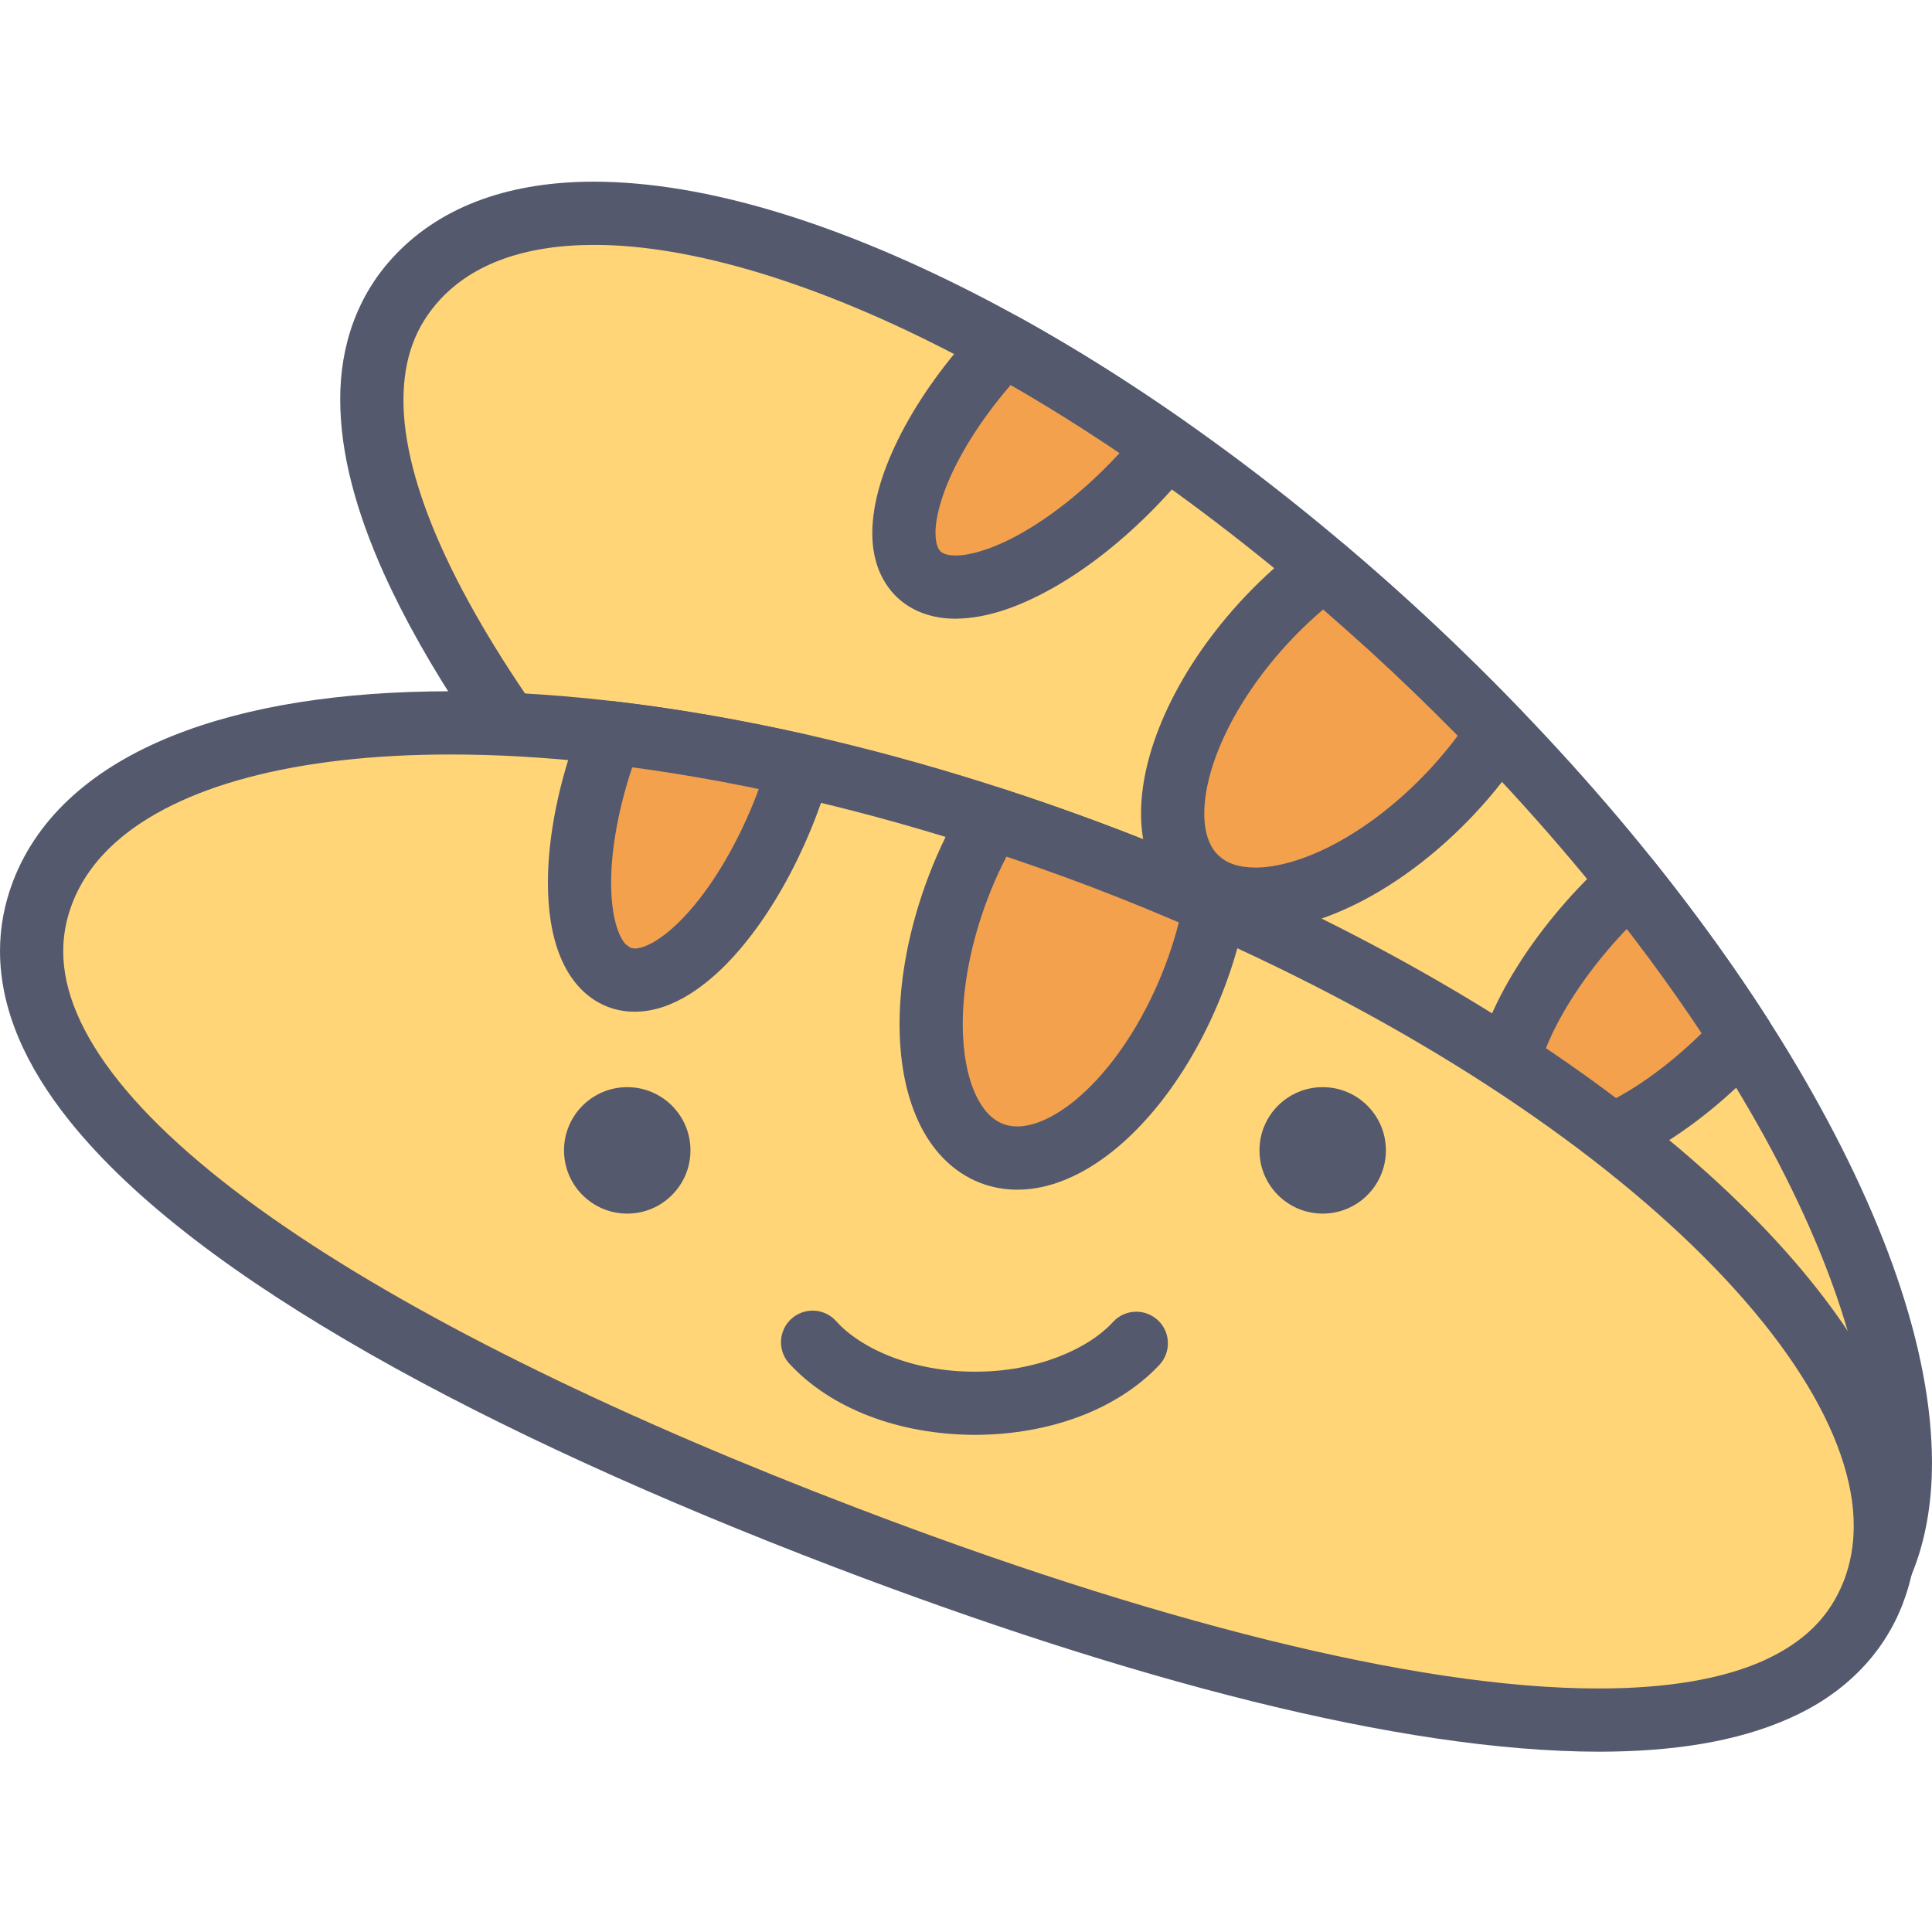 <svg height="417pt" viewBox="0 -39 417.232 417" width="417pt" xmlns="http://www.w3.org/2000/svg"><path d="m398.844 310.379c33.535-35.746-8.379-129.547-93.617-209.516-85.242-79.965-181.527-115.816-215.062-80.07-33.531 35.742 22.395 114.609 107.633 194.578s167.516 130.754 201.047 95.008zm0 0" fill="#ffd578"/><path d="m398.844 310.379 4.98 4.664c9.309-9.91 13.434-23.398 13.406-38.359-.062-24.578-10.562-54.023-29.051-85.359-18.523-31.305-45.199-64.402-78.281-95.441-31.836-29.859-65.199-53.684-96.555-70.129-31.379-16.426-60.68-25.594-85.059-25.637-8.695 0-16.797 1.188-24.102 3.793-7.297 2.598-13.797 6.656-18.996 12.211-8.012 8.473-11.766 19.438-11.711 31.109.016 11.641 3.438 24.125 9.379 37.395 17.895 39.715 58.871 87.422 110.277 135.723 33.332 31.266 66.25 58.16 96.305 77.391 15.035 9.617 29.359 17.324 42.766 22.684 13.406 5.352 25.914 8.406 37.441 8.414 6.613.004 12.918-1.027 18.719-3.301 5.797-2.258 11.055-5.785 15.461-10.488l-4.98-4.668-4.977-4.676c-3.074 3.266-6.508 5.559-10.484 7.121-3.973 1.559-8.531 2.363-13.738 2.363-9.062.012-20.051-2.504-32.375-7.438-37.074-14.758-85.508-51.055-134.801-97.355-33.832-31.738-62.949-63.27-83.422-91.656-10.238-14.184-18.305-27.578-23.738-39.695-5.445-12.117-8.199-22.926-8.18-31.812.051-8.98 2.551-15.871 8.016-21.766 3.617-3.852 8.105-6.719 13.625-8.691 5.512-1.973 12.062-3.004 19.516-3.004 20.898-.043 48.656 8.273 78.719 24.074 30.086 15.777 62.555 38.914 93.551 67.996 32.223 30.219 58.137 62.441 75.875 92.438 17.777 29.965 27.211 57.805 27.148 78.406-.023 12.621-3.336 22.207-9.711 29.023zm0 0" fill="#54596e"/><path d="m327.914 206.391c8.25 7.738 29.57-1.594 47.629-20.84l.625-.691c-7.066-11.043-15.172-22.281-24.172-33.543-2.133 1.941-4.25 4.004-6.324 6.211-18.059 19.246-26.012 41.125-17.758 48.863zm0 0" fill="#f4a14e"/><path d="m327.914 206.391-4.672 4.977c3.516 3.312 8.18 4.594 12.586 4.566 7.109-.055 14.418-2.809 22.027-7.223 7.578-4.453 15.371-10.73 22.664-18.488l.086-.094.625-.695c2.062-2.277 2.344-5.672.688-8.258-7.211-11.266-15.453-22.691-24.594-34.121-1.172-1.465-2.918-2.391-4.789-2.543-1.871-.148-3.746.488-5.137 1.754-2.25 2.047-4.496 4.23-6.707 6.582-7.004 7.473-12.602 15.324-16.543 22.891-3.914 7.59-6.285 14.828-6.324 21.699 0 2.516.34 5.016 1.195 7.414.848 2.391 2.258 4.684 4.211 6.512l.004.004 4.68-4.977 4.676-4.977c-.262-.25-.48-.543-.707-1.16-.223-.613-.402-1.555-.402-2.816-.039-3.465 1.492-9.141 4.785-15.398 3.266-6.289 8.176-13.227 14.387-19.844 1.934-2.059 3.918-3.992 5.938-5.828l-4.594-5.051-5.332 4.262c8.867 11.09 16.832 22.145 23.758 32.961l5.746-3.68-5.062-4.582-.629.691 5.066 4.582-4.977-4.672c-6.461 6.887-13.359 12.391-19.621 16.055-6.227 3.703-11.902 5.406-15.117 5.352-2.062-.027-2.824-.492-3.246-.875l.008.004zm0 0" fill="#54596e"/><path d="m313.461 131.992c3.93-4.184 7.305-8.555 10.148-12.941-5.883-6.117-11.996-12.195-18.383-18.184-6.387-5.996-12.844-11.707-19.324-17.195-4.199 3.121-8.344 6.773-12.27 10.953-19.348 20.629-26.113 45.707-15.113 56.027 10.996 10.316 35.594 1.965 54.941-18.66zm0 0" fill="#f4a14e"/><path d="m313.461 131.992 4.977 4.668c4.215-4.488 7.84-9.176 10.898-13.895 1.727-2.664 1.395-6.16-.805-8.449-5.961-6.195-12.156-12.355-18.637-18.434-6.48-6.082-13.027-11.871-19.582-17.422-2.426-2.055-5.934-2.168-8.484-.273-4.523 3.359-8.965 7.281-13.176 11.762-6.984 7.449-12.469 15.457-16.273 23.391-3.785 7.945-5.945 15.812-5.965 23.227.004 3.566.52 7.043 1.715 10.312 1.191 3.254 3.098 6.293 5.707 8.742l.012.012c4.707 4.422 10.98 6.285 17.246 6.258 7.711-.023 15.793-2.551 23.871-6.867 8.074-4.34 16.129-10.547 23.473-18.363l-4.977-4.668-4.977-4.672c-6.379 6.797-13.363 12.129-19.973 15.676-6.602 3.566-12.84 5.27-17.414 5.246-3.797-.027-6.223-1.004-7.91-2.574l.008.012c-.961-.918-1.691-2.016-2.246-3.504-.543-1.484-.879-3.367-.875-5.605-.016-4.66 1.484-10.805 4.625-17.332 3.129-6.539 7.836-13.469 13.914-19.941 3.641-3.879 7.48-7.266 11.363-10.145l-4.074-5.48-4.41 5.207c6.402 5.426 12.773 11.059 19.062 16.965 6.293 5.902 12.324 11.895 18.141 17.938l4.918-4.727-5.723-3.719c-2.633 4.055-5.762 8.105-9.402 11.984zm0 0" fill="#54596e"/><path d="m216.223 36.086c-18.055 19.25-26.008 41.125-17.758 48.863 8.25 7.742 29.574-1.59 47.629-20.84 2.074-2.203 3.996-4.449 5.793-6.707-11.809-8.266-23.543-15.633-35.008-21.98zm0 0" fill="#f4a14e"/><path d="m216.223 36.086-4.977-4.672c-7.004 7.473-12.602 15.32-16.543 22.883-3.914 7.59-6.281 14.828-6.324 21.699 0 2.52.344 5.016 1.199 7.414.848 2.391 2.258 4.684 4.207 6.516l.008.004c3.516 3.312 8.18 4.59 12.586 4.566 7.109-.059 14.418-2.809 22.027-7.223 7.578-4.449 15.375-10.727 22.664-18.492 2.211-2.352 4.254-4.742 6.152-7.121 1.172-1.469 1.688-3.379 1.418-5.23-.266-1.855-1.305-3.543-2.84-4.617-11.988-8.395-23.922-15.887-35.617-22.363-2.688-1.492-6.031-1.004-8.184 1.191l-.656.668-.102.105 4.98 4.672 4.879 4.777.652-.668-4.875-4.773-3.309 5.969c11.238 6.223 22.773 13.465 34.402 21.602l3.914-5.59-5.336-4.254c-1.695 2.125-3.5 4.23-5.43 6.285-6.461 6.891-13.359 12.395-19.621 16.062-6.23 3.703-11.902 5.406-15.117 5.348-2.066-.027-2.828-.492-3.25-.871h.008c-.262-.246-.48-.539-.707-1.16-.223-.609-.402-1.551-.402-2.816-.039-3.461 1.492-9.137 4.785-15.395 3.266-6.285 8.176-13.227 14.387-19.844l-4.98-4.672 4.879 4.777zm0 0" fill="#54596e"/><path d="m404.605 304.609c17.48-45.789-56.859-116.707-166.051-158.395-109.191-41.691-211.879-38.363-229.363 7.422-17.48 45.789 64.168 97.574 173.355 139.266 109.191 41.691 204.574 57.496 222.059 11.707zm0 0" fill="#ffd578"/><g fill="#54596e"><path d="m404.605 304.609 6.375 2.434c2.031-5.305 3-10.906 3-16.602-.023-13.113-5-26.582-13.57-40.023-12.898-20.16-34.062-40.527-61.328-59.586-27.273-19.043-60.676-36.715-98.094-50.996-51.934-19.816-102.414-29.656-143.734-29.668-23.375.008-43.84 3.125-60.176 9.703-8.16 3.297-15.305 7.48-21.156 12.691-5.844 5.195-10.375 11.465-13.109 18.641-1.883 4.918-2.816 10.008-2.812 15.094.02 12.738 5.691 25.004 15 36.641 14.023 17.477 36.562 34.203 64.965 50.387 28.402 16.156 62.695 31.648 100.148 45.957 63.375 24.152 122.082 39.844 165.184 39.895 15.867-.012 29.723-2.121 41.102-7.191 11.352-5.004 20.242-13.426 24.586-24.938l-6.379-2.438-6.379-2.434c-3.066 7.883-8.578 13.332-17.402 17.344-8.797 3.953-20.895 6.016-35.531 6.004-39.871.055-97.84-15.109-160.312-39.004-49.289-18.812-92.848-39.715-123.648-60.836-15.398-10.539-27.578-21.145-35.676-31.277-8.133-10.168-12.023-19.609-12.004-28.113.004-3.438.609-6.793 1.914-10.223 1.906-4.977 5.016-9.363 9.441-13.316 6.617-5.914 16.301-10.727 28.578-13.977 12.27-3.258 27.062-4.957 43.668-4.957 39.168-.016 88.309 9.457 138.863 28.77 48.582 18.535 90.129 42.973 119.207 68.027 14.539 12.512 25.945 25.18 33.578 37.148 7.656 11.973 11.445 23.148 11.422 32.676-.004 4.164-.691 8.047-2.098 11.734zm0 0"/><path d="m170.438 255.34c8.98 9.75 23.648 15.359 40.113 15.414 16.305-.051 30.84-5.555 39.848-15.125 2.562-2.766 2.402-7.082-.359-9.648-2.762-2.562-7.082-2.402-9.645.363-5.438 5.969-16.707 10.816-29.84 10.762-13.27.059-24.633-4.895-30.012-10.945-2.539-2.793-6.855-2.996-9.645-.461-2.793 2.535-2.996 6.852-.461 9.645zm0 0"/><path d="m149.113 209.316c0 7.543-6.113 13.656-13.656 13.656-7.539 0-13.652-6.113-13.652-13.656 0-7.539 6.113-13.652 13.652-13.652 7.543 0 13.656 6.113 13.656 13.652zm0 0"/><path d="m299.297 209.316c0 7.543-6.113 13.656-13.652 13.656-7.539 0-13.652-6.113-13.652-13.656 0-7.539 6.113-13.652 13.652-13.652 7.539 0 13.652 6.113 13.652 13.652zm0 0"/></g><path d="m257.977 171.898c2.047-5.363 3.516-10.68 4.484-15.824-7.766-3.43-15.723-6.734-23.906-9.859-8.184-3.121-16.32-5.961-24.398-8.582-2.703 4.48-5.156 9.426-7.203 14.785-10.082 26.422-6.84 52.195 7.25 57.574 14.09 5.379 33.688-11.676 43.773-38.094zm0 0" fill="#f4a14e"/><path d="m257.977 171.898 6.379 2.434c2.195-5.75 3.77-11.461 4.816-16.996.586-3.117-1.047-6.227-3.953-7.508-7.859-3.469-15.926-6.824-24.23-9.992-8.301-3.168-16.551-6.047-24.723-8.699-3.02-.98-6.309.246-7.953 2.965-2.906 4.82-5.539 10.129-7.734 15.879-4.23 11.102-6.305 22.121-6.312 32.062.008 7.688 1.227 14.75 3.961 20.785 2.703 5.988 7.227 11.129 13.535 13.539l.016.004c2.559.977 5.25 1.434 7.91 1.434 4.711-.004 9.273-1.391 13.551-3.641 6.418-3.402 12.34-8.766 17.641-15.539 5.289-6.785 9.93-15.016 13.473-24.289l-12.75-4.875c-4.098 10.758-9.926 19.781-15.934 25.848-3 3.035-6.031 5.32-8.797 6.773-2.773 1.461-5.223 2.074-7.184 2.07-1.125-.004-2.109-.184-3.059-.543l.012.008c-2.242-.871-4.277-2.758-5.992-6.453-1.684-3.652-2.742-8.926-2.734-15.121-.008-8.016 1.727-17.543 5.414-27.191 1.898-4.969 4.172-9.551 6.672-13.691l-5.848-3.527-2.105 6.496c7.98 2.586 16.008 5.391 24.07 8.465 8.062 3.078 15.91 6.34 23.582 9.727l2.758-6.242-6.707-1.266c-.898 4.754-2.254 9.684-4.152 14.652zm0 0" fill="#54596e"/><path d="m131.641 120.012c-9.414 24.652-8.48 47.914 2.094 51.945 10.562 4.035 26.762-12.68 36.176-37.34 1.078-2.824 2.004-5.633 2.816-8.398-14.062-3.172-27.711-5.547-40.73-7.074zm0 0" fill="#f4a14e"/><path d="m131.641 120.012-6.375-2.438c-4.605 12.086-6.93 23.859-6.941 33.961.012 5.883.77 11.227 2.664 15.91.953 2.34 2.215 4.527 3.918 6.434 1.695 1.898 3.871 3.496 6.379 4.449l.02.008c1.875.715 3.848 1.043 5.766 1.039 4.352-.016 8.32-1.574 11.961-3.852 5.461-3.453 10.457-8.684 15.09-15.227 4.609-6.547 8.797-14.43 12.164-23.246 1.152-3.02 2.137-6 2.988-8.918.527-1.801.285-3.77-.668-5.379-.949-1.617-2.551-2.789-4.379-3.199-14.273-3.223-28.152-5.637-41.438-7.195-3.055-.359-5.957 1.355-7.117 4.203l-.41 1.012 6.379 2.438 6.324 2.578.352-.867-6.32-2.578-.797 6.781c12.758 1.492 26.176 3.824 40.023 6.949l1.504-6.656-6.555-1.922c-.762 2.613-1.633 5.246-2.641 7.883-3.969 10.422-9.27 19.297-14.461 25.234-2.582 2.973-5.137 5.199-7.301 6.547-2.168 1.375-3.848 1.785-4.699 1.766l-.91-.152.016.008-1.098-.816c-.66-.715-1.512-2.211-2.117-4.496-.617-2.27-.988-5.262-.984-8.734-.012-7.973 1.945-18.391 6.043-29.094l-6.379-2.43 6.324 2.578zm0 0" fill="#54596e"/></svg>